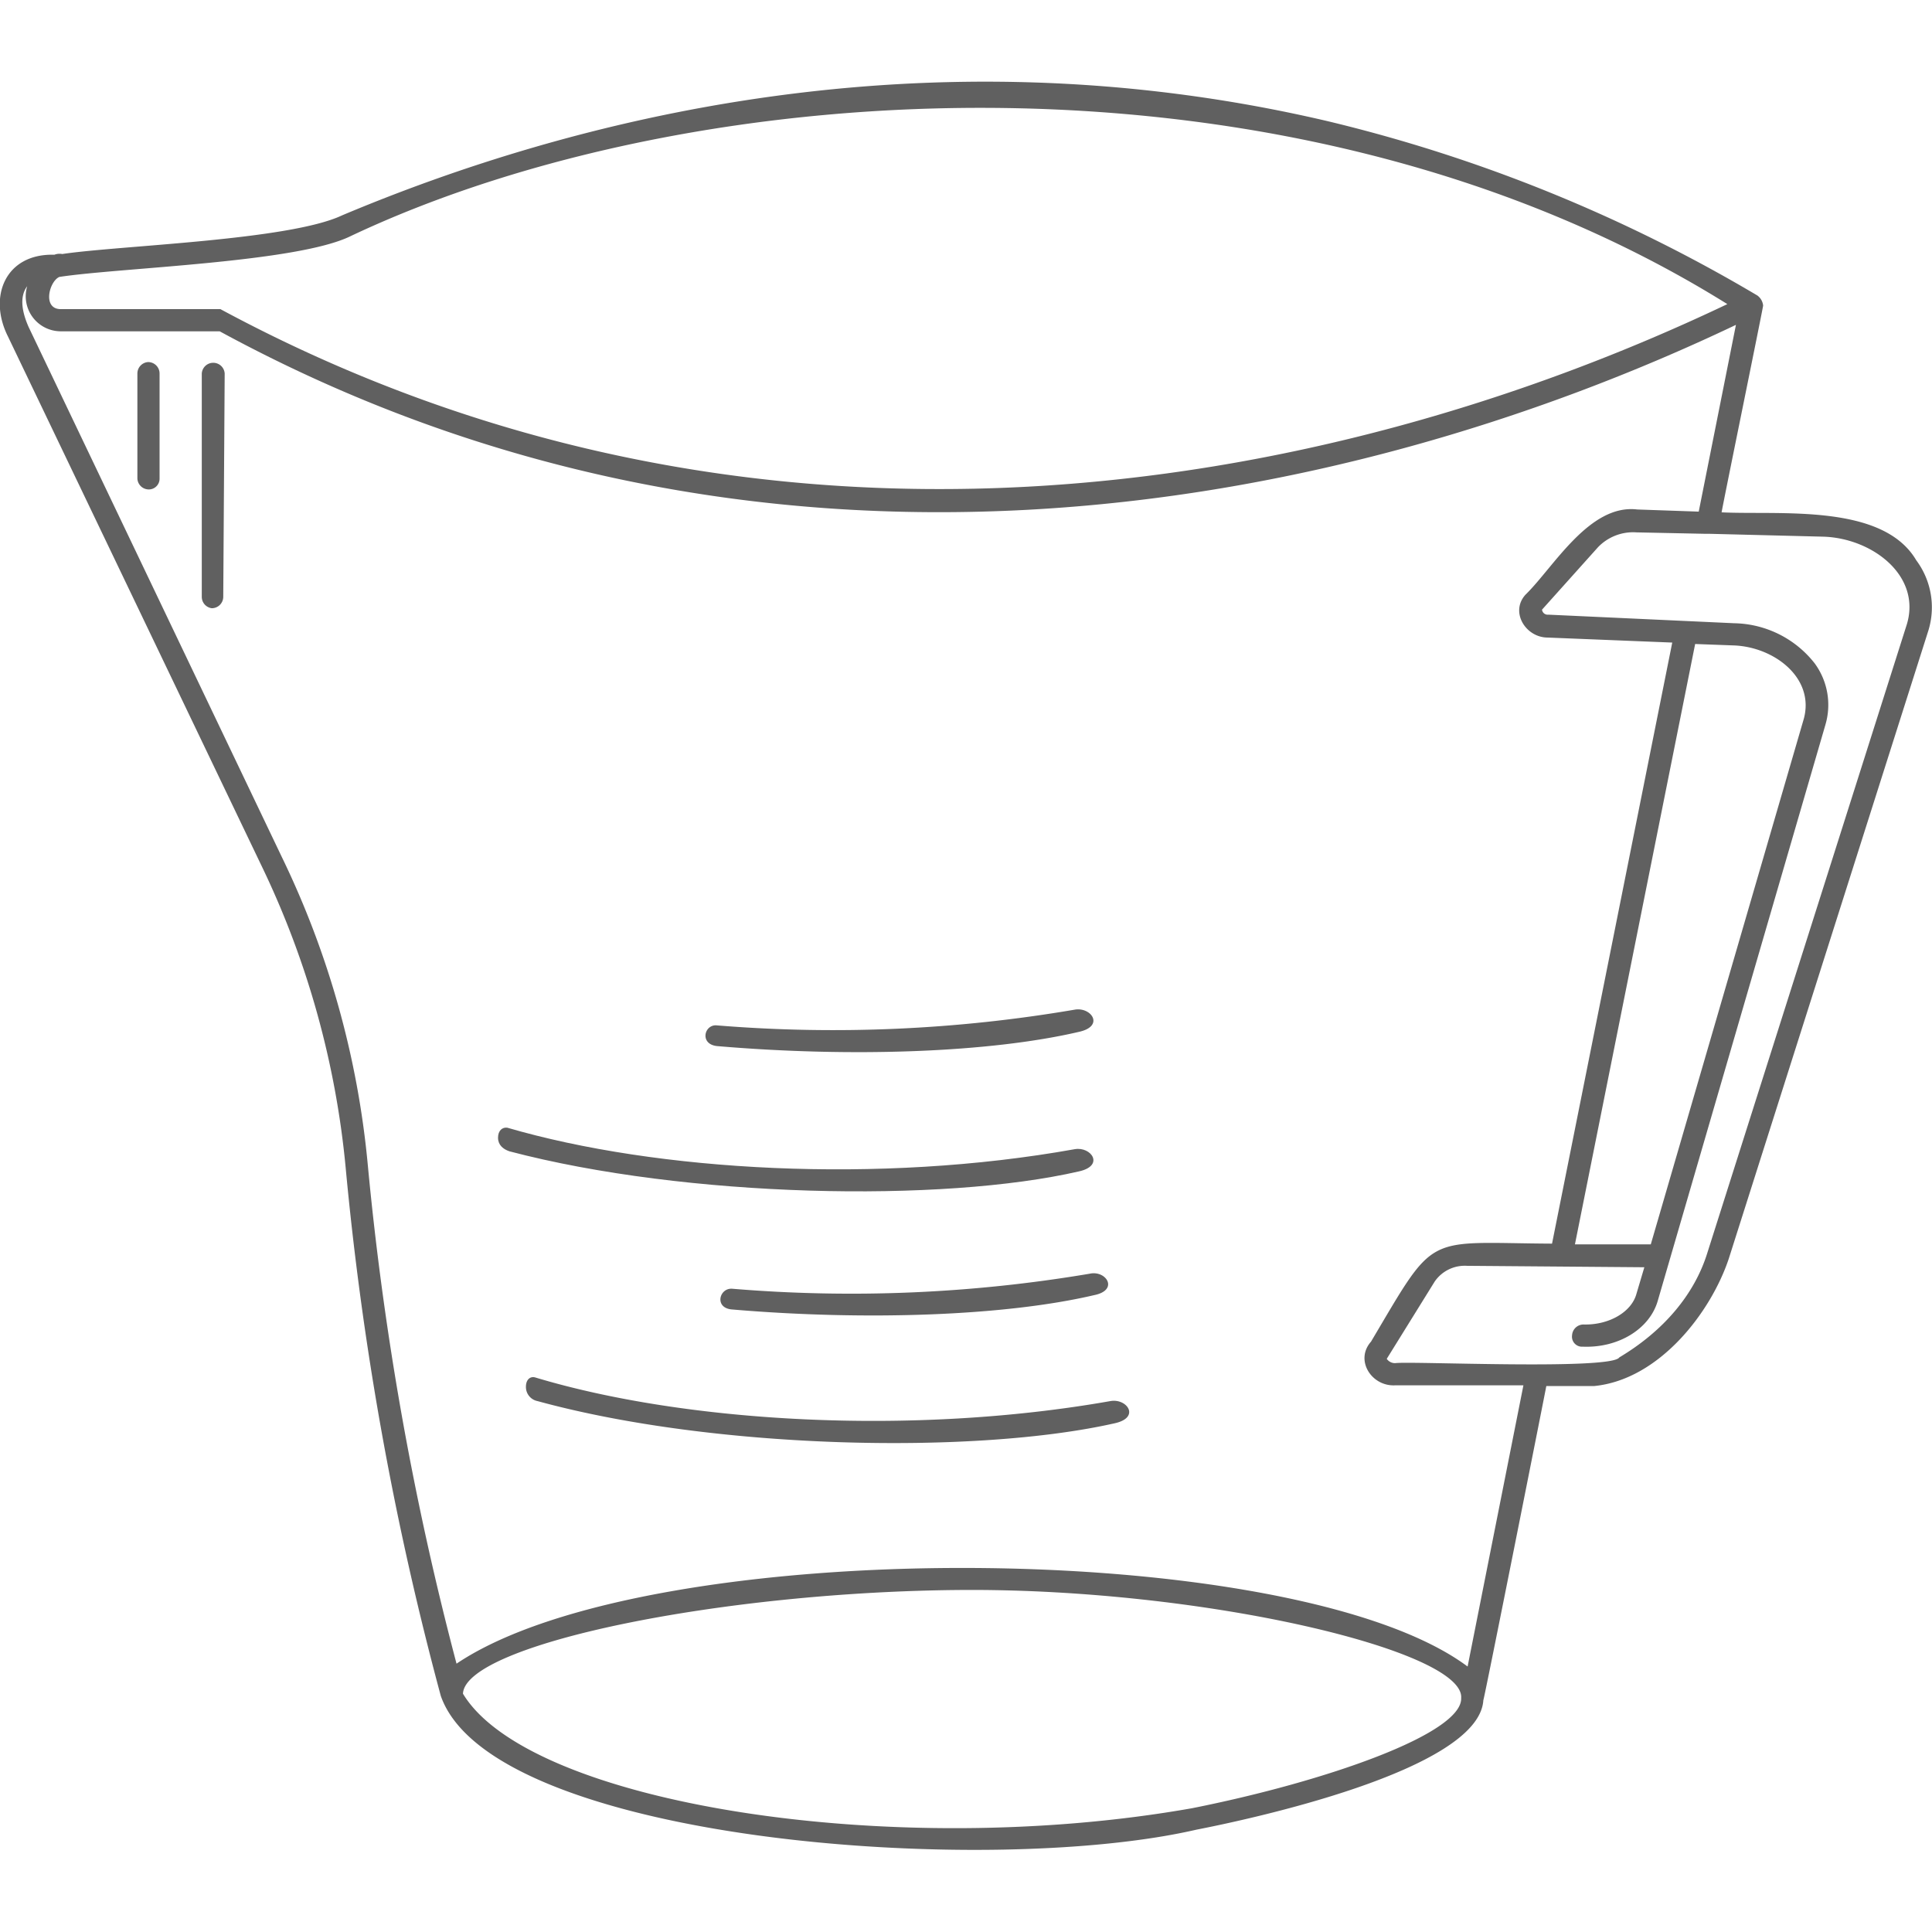 <svg id="b8dcc0dd-e965-41c6-8e34-643275769f3a" data-name="Layer 1" xmlns="http://www.w3.org/2000/svg" viewBox="0 0 270 270"><g id="b03e50a0-87c8-4a47-895f-f1725f40c8d1" data-name="Measuring Cup"><path d="M267.8,78.3c-4.7-8-19.1-6.3-27.2-6.7,0-.3,5.8-28.6,5.8-28.9a2,2,0,0,0-.8-1.4,216.4,216.4,0,0,0-60.2-24.4c-56.5-13.2-106-.1-137.6,13.2-7.4,3.5-31.1,4.2-39.1,5.4a2,2,0,0,0-1.1.1C.8,35.4-1.7,41.4,1.1,47l35.5,74.1a123.9,123.9,0,0,1,11.7,42A440.4,440.4,0,0,0,61.6,237c7.1,20.3,76.1,25.5,105.6,18.7,6.7-1.3,39.5-8.2,40.1-18.1.1,0,8.8-43.8,8.8-43.9h6.7c9.1-.9,16.3-10.3,18.8-17.8l27.9-87.8A11,11,0,0,0,267.8,78.3ZM8.3,38.7c8.5-1.3,33.2-2,40.7-5.7C97.2,10.2,181.1,4.9,241.4,42.5c-56.5,26.9-135.8,41-210.6.7H8.4C5.9,43.1,6.9,39.3,8.3,38.7Zm158.3,214c-41.8,7.4-92.6-.6-101.9-16,.3-6.9,36.2-14.3,69.9-14.5s70.1,8.5,69.6,15.1C204.4,242.3,185.2,249,166.6,252.7Zm38.5-19.8c-24.3-18.1-114.4-18.5-141.3-.4a431.1,431.1,0,0,1-12.4-69.7,125.2,125.2,0,0,0-12-43L4,45.7c-.8-1.8-1.4-4.1-.2-5.7a4.9,4.9,0,0,0,4.6,6.3H30.7c75.2,40.9,155.6,25.9,211.9-.9l-5.2,26.1-8.6-.3c-6.7-.8-11.7,8.1-15.6,11.9-2.2,2.4,0,6,3.1,6l17.4.7-16.8,84c-18-.1-16.1-1.8-25.3,13.7-2.3,2.6.1,6.3,3.4,6.1h17.9ZM242.3,90.2c5.6.2,11.3,4.5,9.8,10.2l-21.4,73.5H220.1L236.9,90Zm24.2-3-27.9,87.9c-1.8,5.8-6.1,10.9-12.3,14.6-1.1,1.8-29.1.5-31.3.8a1.4,1.4,0,0,1-1.2-.6l6.7-10.8a5.1,5.1,0,0,1,4.5-2.2l24.8.2-1.1,3.7c-.7,2.6-3.9,4.4-7.4,4.3a1.6,1.6,0,0,0-1.6,1.5,1.4,1.4,0,0,0,1.5,1.6c5,.2,9.4-2.5,10.5-6.5l23.4-80.4a9.8,9.8,0,0,0-1.5-8.6,14.6,14.6,0,0,0-11.2-5.6l-26-1.2a.8.8,0,0,1-.9-.7l7.8-8.7a6.8,6.8,0,0,1,5.4-2.1l9.6.2h.6l15.9.4C261.6,75.2,268.5,80.4,266.5,87.2Z" fill="#606060"/><path d="M29.8,50.7a1.6,1.6,0,0,0-1.6,1.5V83.4A1.6,1.6,0,0,0,29.6,85a1.6,1.6,0,0,0,1.6-1.6l.2-31.2A1.6,1.6,0,0,0,29.8,50.7Z" fill="#606060"/><path d="M20.7,50.6a1.6,1.6,0,0,0-1.5,1.6V66.9a1.6,1.6,0,0,0,1.6,1.5,1.5,1.5,0,0,0,1.5-1.5V52.2A1.6,1.6,0,0,0,20.7,50.6Z" fill="#606060"/></g><path d="M150.2,141.1a200.2,200.2,0,0,1-50,2.2c-1.8-.2-2.5,2.7.1,2.9,18.8,1.6,38.1.9,50.5-2C154.4,143.4,152.5,140.7,150.2,141.1Z" fill="#606060"/><path d="M152.3,178a200.3,200.3,0,0,1-50,2.1c-1.8-.1-2.5,2.7,0,2.9,18.8,1.6,38.2.9,50.6-2C156.4,180.3,154.6,177.5,152.3,178Z" fill="#606060"/><path d="M150.2,160.6c-27.3,4.9-58.4,3.1-79.3-3-.7-.1-1.3.4-1.3,1.4s.7,1.6,1.6,1.9h0c24.7,6.5,60.5,7.2,79.6,2.8C154.4,162.9,152.5,160.2,150.2,160.6Z" fill="#606060"/><path d="M155.2,195.8c-27.8,4.9-59.5,3-80.4-3.3-.7-.2-1.3.3-1.3,1.3a2,2,0,0,0,1.6,2h0c24.8,6.8,61.3,7.5,80.7,3.1C159.4,198.1,157.5,195.4,155.2,195.8Z" fill="#606060"/></svg>